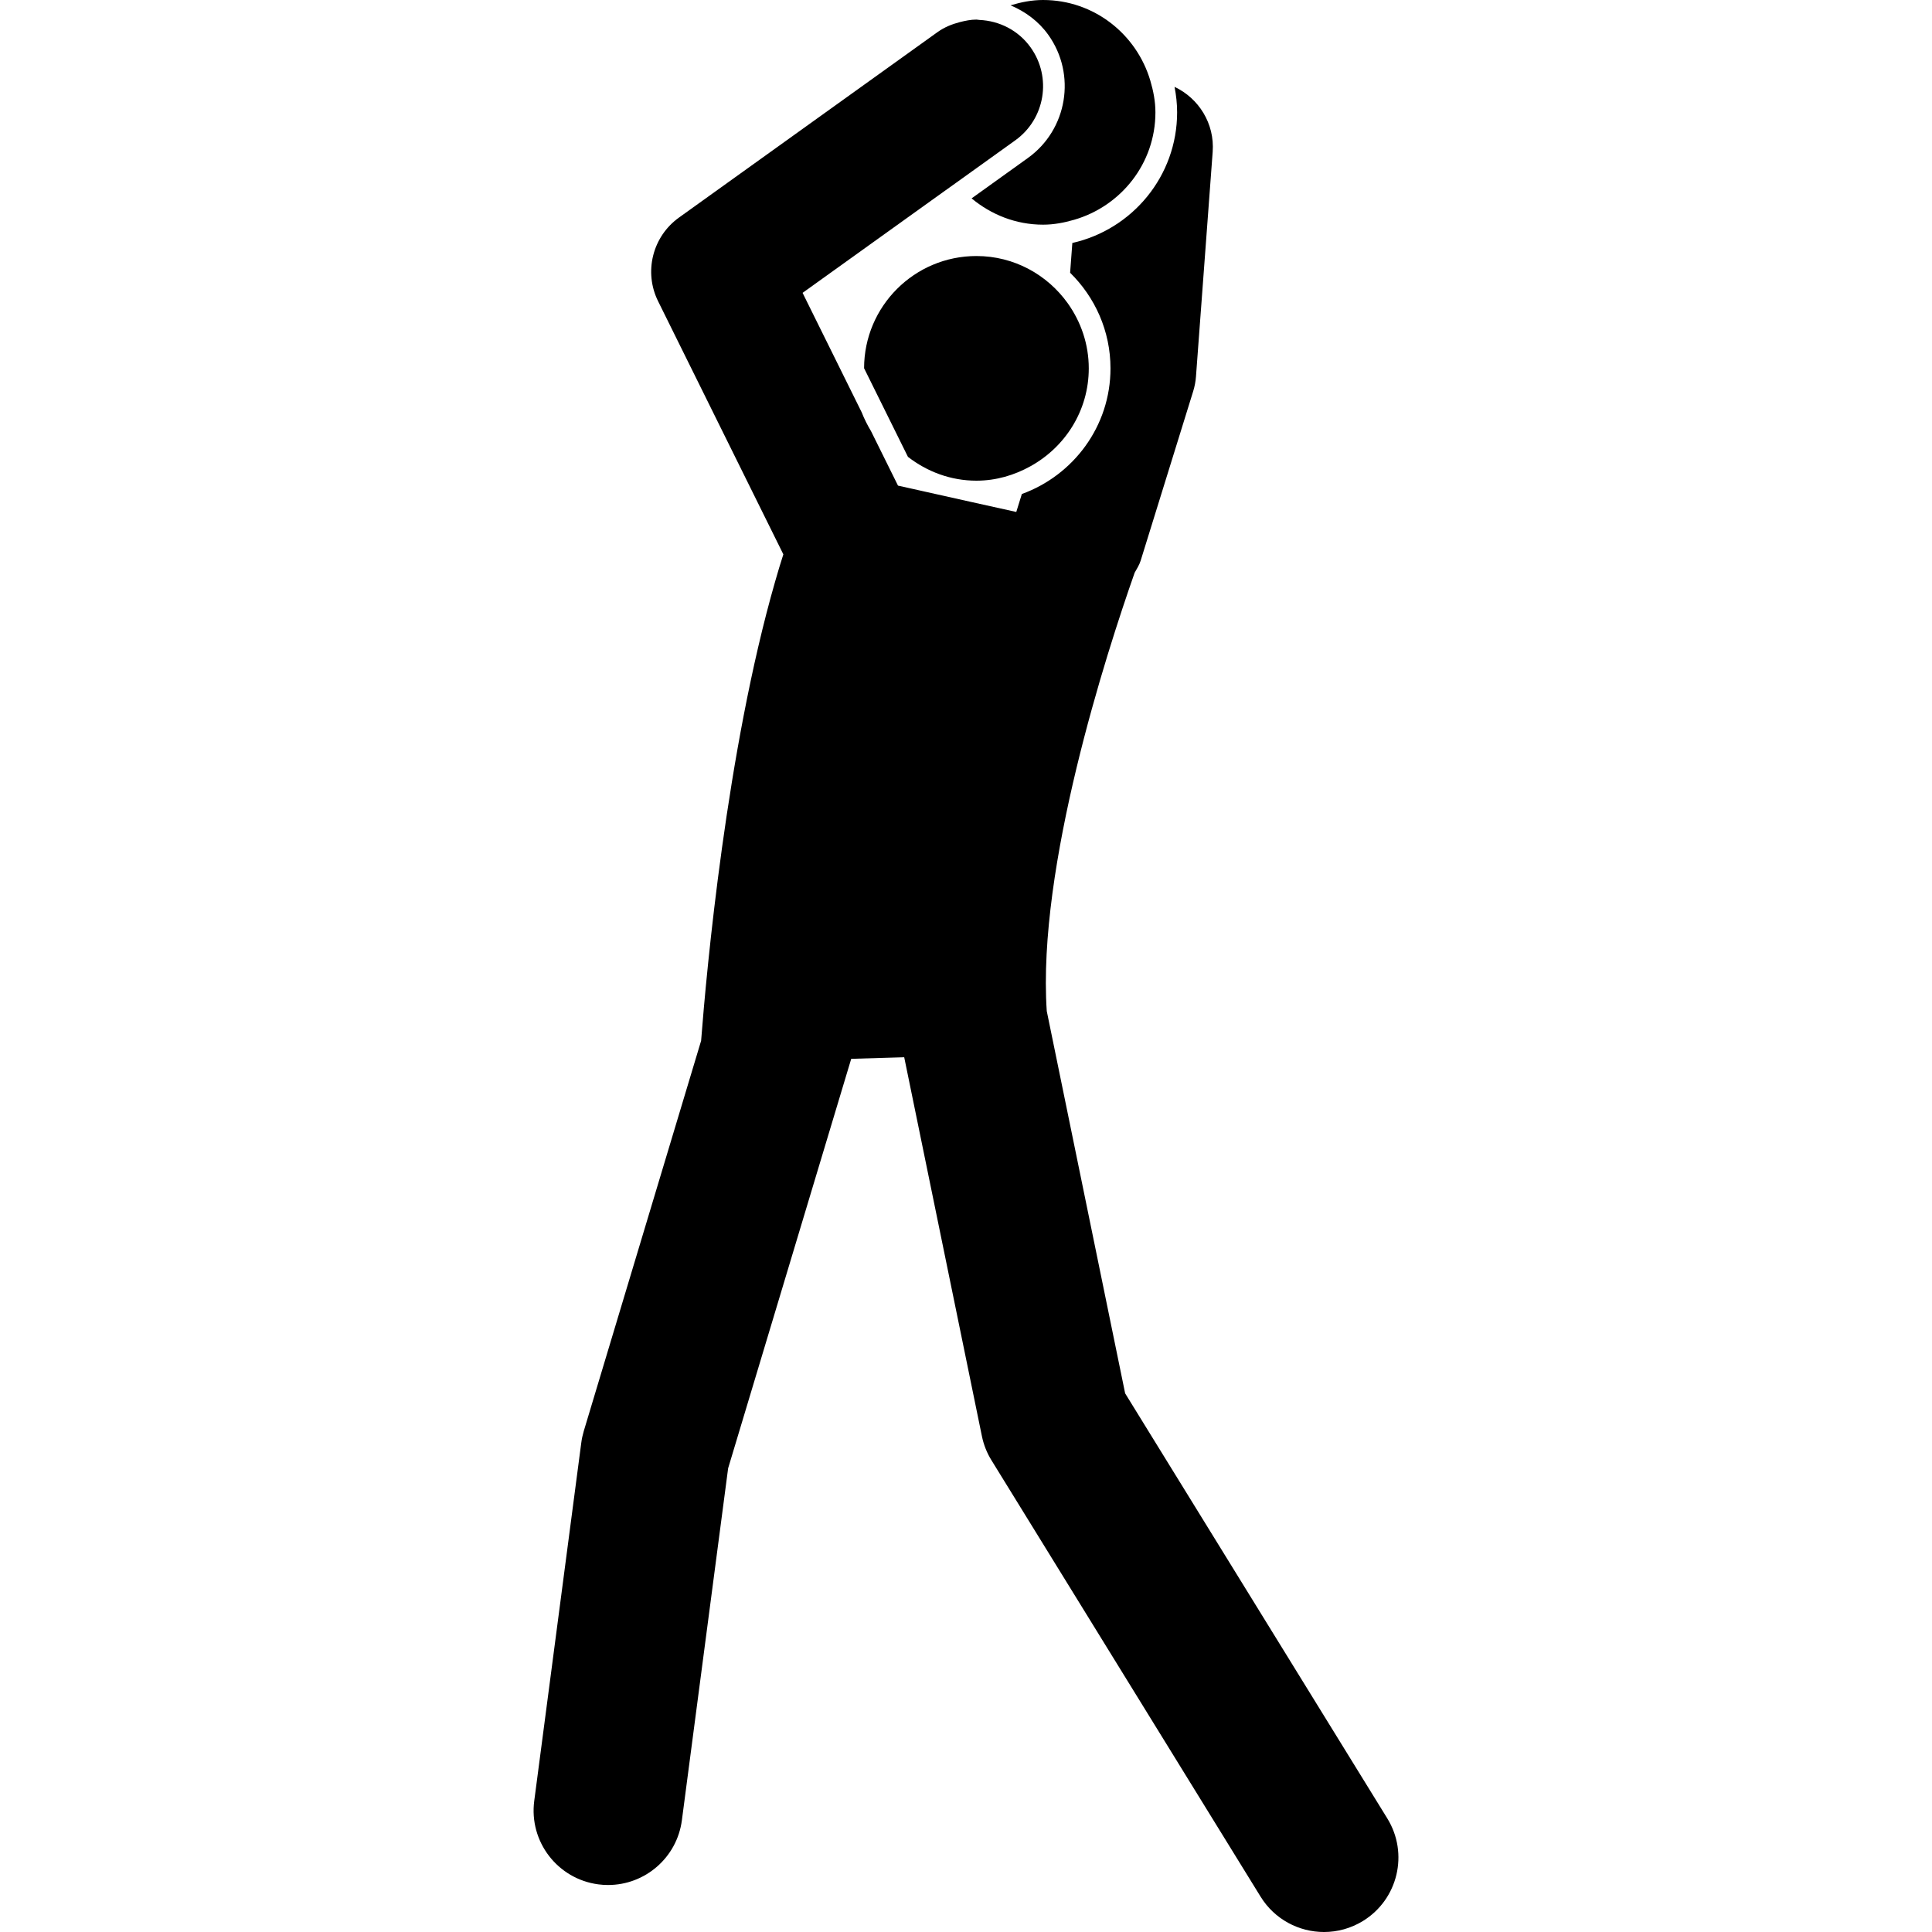 <?xml version="1.0" encoding="iso-8859-1"?>
<!-- Generator: Adobe Illustrator 16.0.0, SVG Export Plug-In . SVG Version: 6.00 Build 0)  -->
<!DOCTYPE svg PUBLIC "-//W3C//DTD SVG 1.1//EN" "http://www.w3.org/Graphics/SVG/1.1/DTD/svg11.dtd">
<svg version="1.1" id="Capa_1" xmlns="http://www.w3.org/2000/svg" xmlns:xlink="http://www.w3.org/1999/xlink" x="0px" y="0px"
	 width="489.068px" height="489.068px" viewBox="0 0 489.068 489.068" style="enable-background:new 0 0 489.068 489.068;"
	 xml:space="preserve">
<g>
	<g>
		<path d="M218.735,93.214l11.101,22.428c4.815,3.731,10.778,6.037,17.334,6.037c4.987,0,9.596-1.391,13.667-3.645
			c8.772-4.841,14.775-14.068,14.775-24.788c0-6.141-1.996-11.792-5.298-16.442c-5.161-7.235-13.569-11.994-23.139-11.994
			C231.477,64.81,218.757,77.529,218.735,93.214z"/>
		<path d="M292.484,28.442c0-2.811-0.537-5.474-1.294-8.039C287.704,8.636,276.931,0,264.043,0c-2.882,0-5.606,0.555-8.228,1.348
			c3.751,1.587,7.102,4.052,9.53,7.44c7.185,10.021,4.877,24.017-5.146,31.208l-14.247,10.223c4.93,4.098,11.181,6.654,18.09,6.654
			c2.737,0,5.334-0.507,7.843-1.232C283.744,52.219,292.484,41.402,292.484,28.442z"/>
		<path d="M151.467,477.01c0.832,0.116,1.655,0.16,2.479,0.16c9.319,0,17.422-6.9,18.668-16.391l11.706-89.097l31.158-103.652
			l13.415-0.396l19.668,95.922c0.445,2.168,1.26,4.231,2.426,6.107l68.114,110.452c3.567,5.779,9.738,8.953,16.062,8.953
			c3.382,0,6.792-0.906,9.882-2.806c8.864-5.474,11.605-17.079,6.14-25.944l-66.367-107.603l-19.841-96.768
			c-2.437-36.43,15.096-90.642,22.249-110.97c0.545-0.99,1.175-1.928,1.52-3.052l13.3-42.89c0.377-1.214,0.613-2.473,0.706-3.741
			l4.224-56.839c0.537-7.167-3.526-13.581-9.654-16.471c0.409,2.096,0.653,4.24,0.653,6.456c0,16.164-11.377,29.665-26.525,33.065
			l-0.561,7.542c6.287,6.163,10.219,14.727,10.219,24.211c0,14.659-9.397,27.058-22.438,31.797l-1.41,4.542l-11.432-2.535
			l-11.806-2.637l-0.345-0.08l-2.921-0.651l-3.438-0.764l-1.923-3.883l-4.899-9.892c-0.91-1.523-1.717-3.11-2.37-4.781l-4.733-9.563
			l-10.231-20.676l34.434-24.698l2.227-1.595l2.216-1.583l14.962-10.732c7.574-5.432,9.305-15.97,3.879-23.536
			c-3.13-4.374-7.982-6.729-12.968-6.947c-0.253-0.008-0.495-0.088-0.756-0.088c-1.414,0-2.817,0.292-4.202,0.645
			c-1.954,0.509-3.867,1.265-5.61,2.511l-0.771,0.551l-64.7,46.412c-6.712,4.811-8.951,13.785-5.286,21.179l31.707,64.075
			c-0.353,1.1-0.697,2.204-1.042,3.328c-0.345,1.146-0.683,2.314-1.02,3.484c-12.305,42.771-17.391,98.601-18.755,116.317
			l-29.707,98.819c-0.289,0.981-0.503,1.964-0.633,2.974l-11.902,90.62C133.878,466.186,141.144,475.651,151.467,477.01z"/>
	</g>
</g>
<g>
</g>
<g>
</g>
<g>
</g>
<g>
</g>
<g>
</g>
<g>
</g>
<g>
</g>
<g>
</g>
<g>
</g>
<g>
</g>
<g>
</g>
<g>
</g>
<g>
</g>
<g>
</g>
<g>
</g>
</svg>
